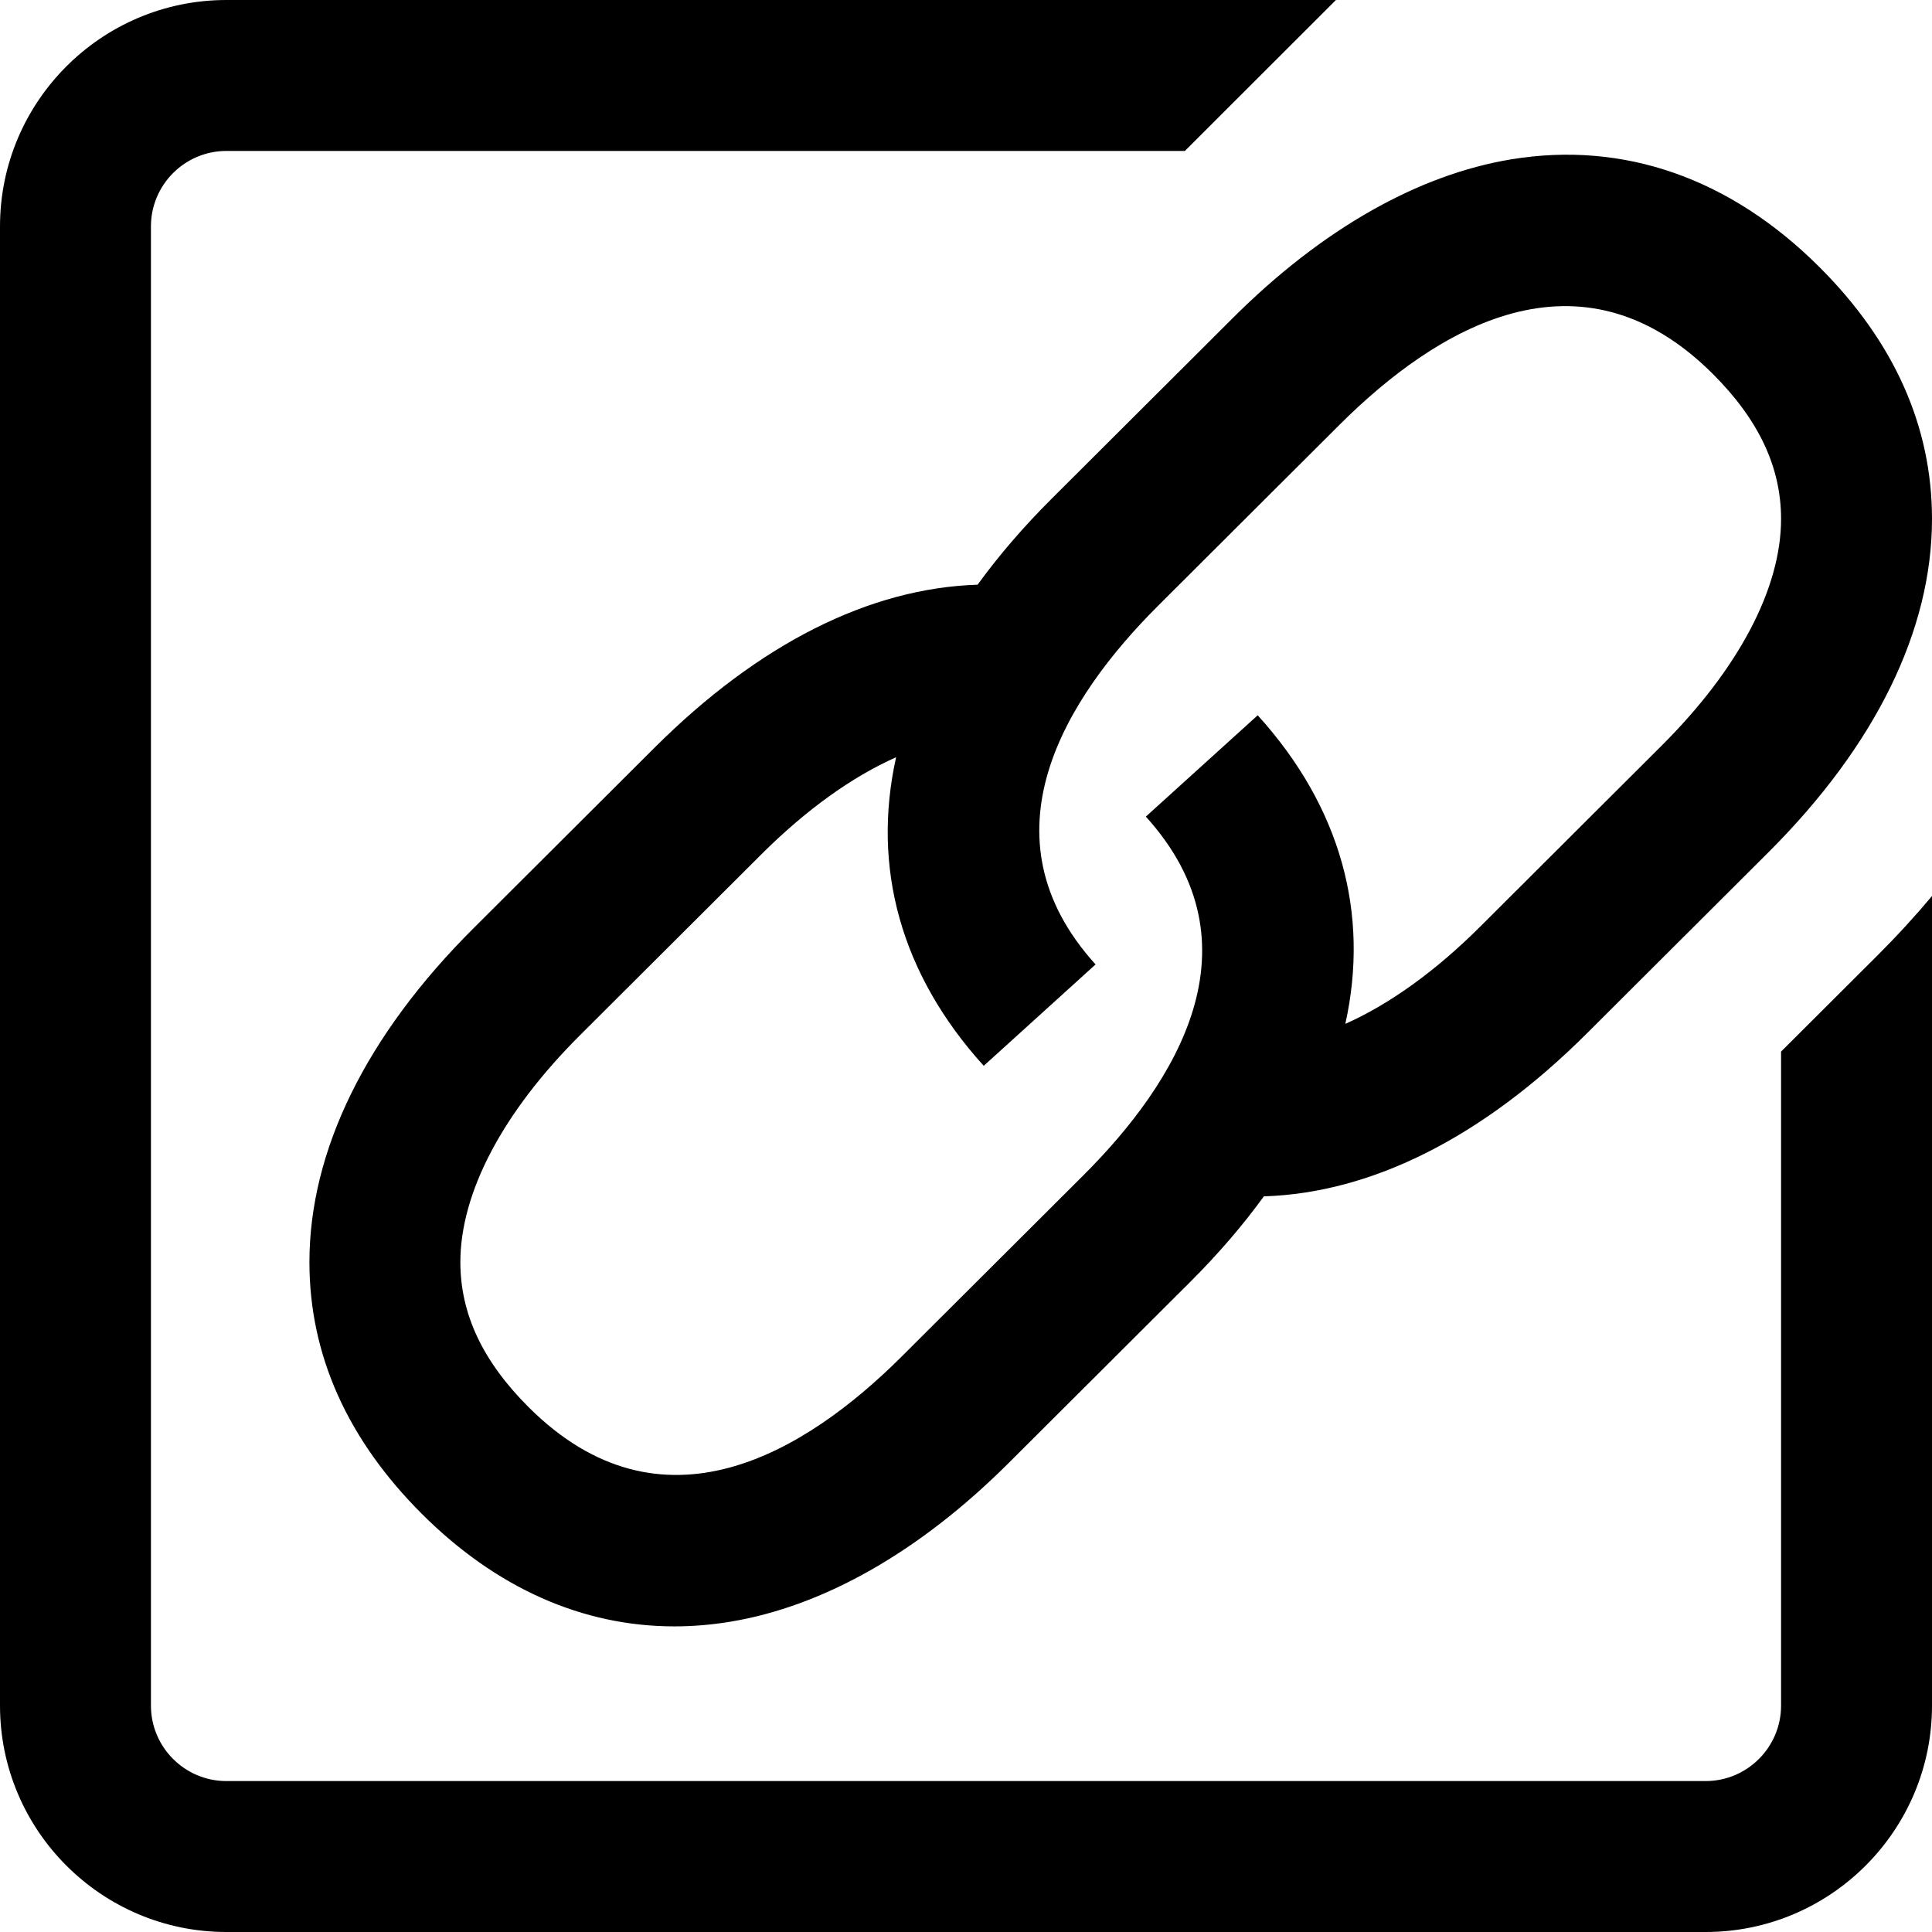 <svg height="512pt" viewBox="0 0 512 512" width="512pt" xmlns="http://www.w3.org/2000/svg"><path d="m278.684 132.184c-7.508 7.484-14.043 15.098-19.613 22.77-28.652.902-58.008 15.664-85.625 43.207l-48.062 47.938c-28.379 28.305-43.383 58.867-43.383 88.383 0 24.543 10.047 47.008 29.855 66.766 19.684 19.633 42.559 29.758 66.863 29.758 4.855 0 9.773-.406 14.73-1.219 24.805-4.074 50.328-18.605 73.812-42.031l48.062-47.934c7.508-7.488 14.043-15.098 19.613-22.773 28.648-.906 58.008-15.664 85.621-43.207l48.059-47.938c28.383-28.305 43.383-58.867 43.383-88.379 0-24.547-10.043-47.012-29.855-66.77-23.617-23.555-51.832-33.422-81.59-28.539-24.805 4.074-50.328 18.605-73.812 42.031zm175.215-33.109c12.18 12.152 18.102 24.727 18.102 38.449 0 18.387-11.234 39.715-31.629 60.059l-48.059 47.934c-11.914 11.887-24.059 20.594-35.789 25.82 6.465-29.09-1.141-57.418-23.219-81.781l-29.645 26.855c30.902 34.102 8.039 70.531-16.582 95.086l-48.062 47.938c-25.648 25.578-63.629 48.684-98.914 13.492-12.18-12.152-18.102-24.727-18.102-38.445 0-18.391 11.234-39.719 31.633-60.062l48.059-47.934c11.914-11.883 24.059-20.59 35.785-25.812-6.469 29.09 1.141 57.418 23.223 81.777l29.637-26.863c-30.898-34.09-8.031-70.52 16.594-95.082l48.059-47.938c25.648-25.578 63.625-48.684 98.91-13.492zm43.633 154.141c5.18-5.164 9.996-10.426 14.469-15.758v214.543c0 33.086-26.914 60-60 60h-392c-33.086 0-60-26.914-60-60v-392c0-33.086 26.914-60 60-60h294.039l-40.035 40h-254.004c-11.027 0-20 8.973-20 20v392c0 11.027 8.973 20 20 20h392c11.027 0 20-8.973 20-20v-173.32zm0 0"/></svg>